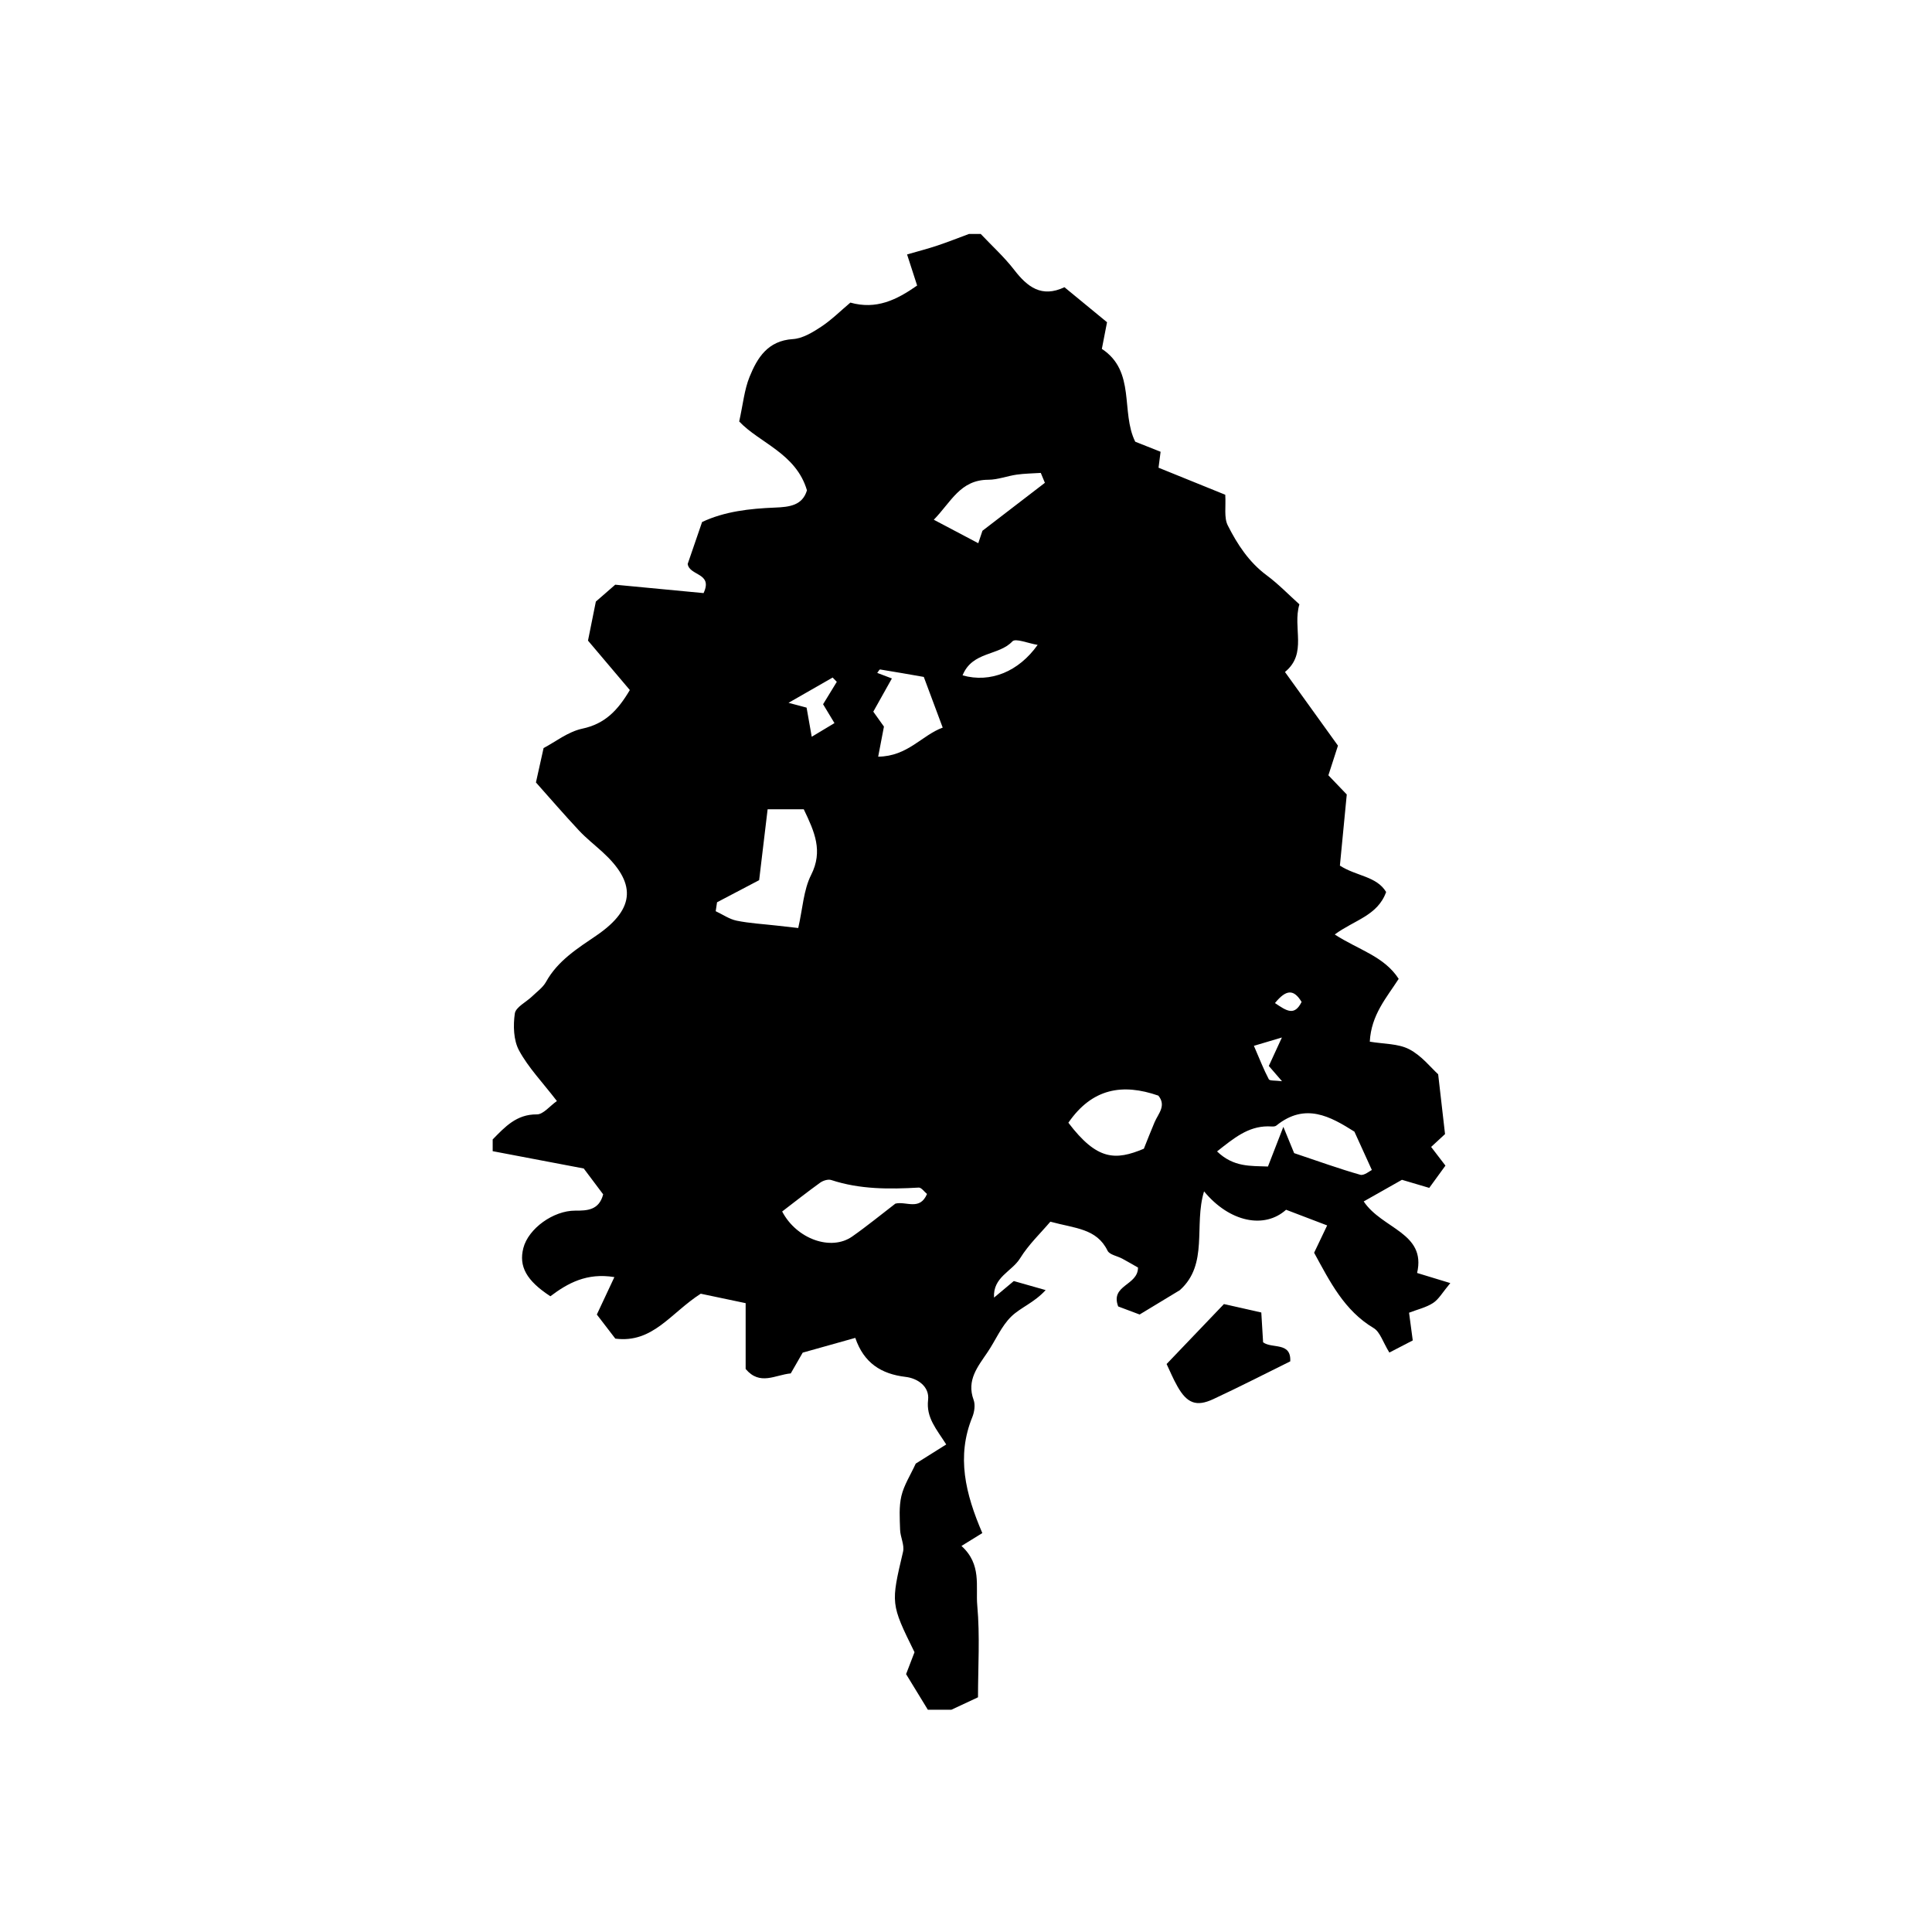 <?xml version="1.0" encoding="utf-8"?>
<!-- Generator: Adobe Illustrator 16.0.0, SVG Export Plug-In . SVG Version: 6.00 Build 0)  -->
<!DOCTYPE svg PUBLIC "-//W3C//DTD SVG 1.1//EN" "http://www.w3.org/Graphics/SVG/1.1/DTD/svg11.dtd">
<svg version="1.1" id="Layer_1" xmlns="http://www.w3.org/2000/svg" xmlns:xlink="http://www.w3.org/1999/xlink" x="0px" y="0px"
	 width="72px" height="71.998px" viewBox="0 0 72 71.998" enable-background="new 0 0 72 71.998" xml:space="preserve">
<g>
	<path fill="currentColor" fill-rule="evenodd" clip-rule="evenodd" d="M18.361,42.901c0-0.146,0-0.292,0-0.438c0.458-0.465,0.886-0.94,1.646-0.933
		c0.239,0.003,0.481-0.312,0.747-0.498c-0.543-0.706-1.066-1.247-1.411-1.885c-0.207-0.383-0.222-0.928-0.157-1.377
		c0.034-0.238,0.423-0.423,0.646-0.639c0.179-0.173,0.399-0.328,0.516-0.538c0.439-0.793,1.175-1.249,1.886-1.734
		c1.493-1.021,1.442-1.991,0.217-3.109c-0.292-0.266-0.604-0.511-0.873-0.798c-0.544-0.582-1.066-1.187-1.605-1.792
		c0.084-0.379,0.169-0.762,0.285-1.282c0.431-0.225,0.909-0.609,1.444-0.723c0.84-0.179,1.317-0.674,1.77-1.439
		c-0.513-0.606-1.018-1.202-1.559-1.842c0.08-0.399,0.178-0.884,0.293-1.455c0.236-0.206,0.532-0.464,0.722-0.629
		c1.203,0.114,2.264,0.215,3.292,0.313c0.359-0.762-0.522-0.632-0.592-1.086c0.162-0.473,0.337-0.982,0.537-1.563
		c0.842-0.397,1.777-0.5,2.718-0.538c0.542-0.021,1.022-0.08,1.19-0.643c-0.405-1.379-1.778-1.769-2.525-2.566
		c0.143-0.644,0.191-1.181,0.385-1.66c0.29-0.716,0.681-1.351,1.616-1.41c0.361-0.023,0.735-0.25,1.053-0.46
		c0.39-0.258,0.727-0.595,1.089-0.9c0.963,0.271,1.72-0.097,2.488-0.636c-0.12-0.371-0.228-0.704-0.375-1.159
		c0.384-0.111,0.755-0.206,1.118-0.327c0.4-0.133,0.793-0.29,1.189-0.436c0.146,0,0.292,0,0.438,0
		c0.419,0.444,0.876,0.858,1.247,1.338c0.49,0.636,1.021,1.05,1.873,0.647c0.557,0.458,1.083,0.891,1.587,1.305
		c-0.073,0.379-0.128,0.658-0.193,0.993c1.275,0.837,0.695,2.353,1.244,3.459c0.324,0.128,0.617,0.245,0.945,0.375
		c-0.031,0.24-0.057,0.436-0.077,0.594c0.858,0.348,1.689,0.685,2.487,1.008c0.028,0.443-0.054,0.851,0.094,1.143
		c0.355,0.704,0.788,1.369,1.449,1.859c0.433,0.321,0.812,0.715,1.22,1.082c-0.264,0.877,0.311,1.827-0.538,2.521
		c0.688,0.958,1.35,1.877,1.975,2.745c-0.144,0.442-0.252,0.778-0.357,1.105c0.262,0.273,0.48,0.501,0.685,0.715
		c-0.09,0.937-0.176,1.821-0.256,2.651c0.62,0.399,1.364,0.39,1.723,0.983c-0.315,0.883-1.185,1.044-1.915,1.583
		c0.867,0.567,1.835,0.806,2.383,1.654c-0.456,0.708-1.025,1.342-1.077,2.341c0.519,0.089,1.054,0.068,1.468,0.282
		c0.462,0.238,0.813,0.691,1.08,0.933c0.096,0.831,0.172,1.499,0.256,2.229c-0.138,0.128-0.319,0.296-0.518,0.479
		c0.18,0.234,0.346,0.452,0.533,0.696c-0.216,0.297-0.403,0.555-0.603,0.83c-0.354-0.104-0.663-0.196-1.018-0.301
		c-0.453,0.256-0.91,0.515-1.425,0.806c0.687,1.03,2.339,1.164,1.99,2.666c0.39,0.119,0.717,0.219,1.237,0.377
		c-0.292,0.35-0.429,0.603-0.641,0.741c-0.259,0.169-0.581,0.241-0.896,0.363c0.05,0.372,0.087,0.651,0.138,1.033
		c-0.287,0.148-0.576,0.299-0.872,0.452c-0.243-0.395-0.346-0.769-0.585-0.912c-1.097-0.656-1.627-1.725-2.219-2.808
		c0.169-0.354,0.337-0.705,0.486-1.018c-0.521-0.199-1.019-0.389-1.531-0.584c-0.802,0.722-2.101,0.471-3.057-0.685
		c-0.389,1.269,0.18,2.714-0.903,3.682c-0.481,0.292-0.963,0.583-1.498,0.907c-0.244-0.092-0.544-0.204-0.799-0.3
		c-0.304-0.807,0.739-0.772,0.739-1.45c-0.17-0.097-0.376-0.217-0.586-0.331c-0.187-0.101-0.475-0.145-0.549-0.297
		c-0.406-0.83-1.204-0.828-2.132-1.081c-0.351,0.415-0.808,0.847-1.126,1.362c-0.308,0.499-1.018,0.699-0.973,1.467
		c0.236-0.197,0.472-0.395,0.737-0.617c0.408,0.116,0.797,0.227,1.187,0.337c-0.434,0.475-0.937,0.649-1.282,0.986
		c-0.37,0.361-0.582,0.882-0.879,1.322c-0.363,0.541-0.796,1.045-0.523,1.786c0.067,0.184,0.029,0.446-0.048,0.637
		c-0.598,1.467-0.26,2.854,0.372,4.324c-0.215,0.133-0.46,0.285-0.777,0.48c0.763,0.69,0.524,1.503,0.589,2.223
		c0.103,1.138,0.027,2.292,0.027,3.417c-0.366,0.171-0.68,0.317-0.993,0.464c-0.292,0-0.584,0-0.876,0
		c-0.263-0.43-0.525-0.86-0.811-1.327c0.104-0.271,0.219-0.569,0.314-0.817c-0.893-1.812-0.882-1.81-0.427-3.745
		c0.059-0.251-0.102-0.545-0.11-0.819c-0.013-0.42-0.046-0.855,0.048-1.257c0.095-0.404,0.335-0.773,0.535-1.208
		c0.331-0.208,0.716-0.449,1.136-0.713c-0.367-0.578-0.753-0.998-0.676-1.659c0.058-0.494-0.382-0.805-0.837-0.859
		c-0.909-0.107-1.557-0.517-1.876-1.454c-0.673,0.188-1.282,0.359-1.96,0.55c-0.13,0.227-0.289,0.502-0.445,0.774
		c-0.581,0.053-1.147,0.469-1.681-0.165c0-0.75,0-1.541,0-2.453c-0.625-0.132-1.244-0.262-1.674-0.352
		c-1.126,0.721-1.78,1.852-3.183,1.674c-0.244-0.317-0.48-0.627-0.689-0.898c0.235-0.502,0.427-0.91,0.654-1.395
		c-1.028-0.17-1.742,0.228-2.385,0.714c-0.894-0.582-1.182-1.114-1.008-1.795c0.187-0.729,1.121-1.4,1.935-1.396
		c0.447,0.002,0.887-0.015,1.04-0.607c-0.271-0.361-0.552-0.734-0.724-0.964C20.518,43.312,19.44,43.106,18.361,42.901z
		 M26.722,33.625c-0.017,0.111-0.034,0.222-0.05,0.333c0.259,0.121,0.508,0.297,0.781,0.353c0.487,0.099,0.989,0.125,1.485,0.182
		c0.272,0.031,0.544,0.062,0.81,0.091c0.167-0.73,0.197-1.418,0.48-1.978c0.45-0.891,0.132-1.6-0.274-2.446
		c-0.406,0-0.815,0-1.347,0c-0.108,0.906-0.21,1.753-0.316,2.641C27.789,33.064,27.255,33.345,26.722,33.625z M34.547,44.496
		c-0.1-0.081-0.21-0.244-0.31-0.238c-1.101,0.063-2.192,0.069-3.259-0.282c-0.116-0.038-0.302,0.02-0.41,0.097
		c-0.484,0.348-0.952,0.719-1.419,1.076c0.537,1.028,1.822,1.484,2.608,0.934c0.558-0.391,1.085-0.824,1.611-1.227
		C33.769,44.756,34.276,45.132,34.547,44.496z M45.356,42.91c0.619,0.595,1.251,0.536,1.897,0.563
		c0.176-0.454,0.33-0.851,0.574-1.479c0.225,0.547,0.352,0.855,0.402,0.98c0.928,0.311,1.688,0.586,2.463,0.806
		c0.145,0.041,0.354-0.143,0.433-0.178c-0.231-0.507-0.429-0.94-0.65-1.429c-0.896-0.565-1.833-1.095-2.908-0.227
		c-0.069,0.056-0.21,0.03-0.317,0.03C46.51,41.979,45.989,42.41,45.356,42.91z M39.815,41.841c1.068,1.406,1.749,1.414,2.813,0.969
		c0.131-0.323,0.259-0.66,0.401-0.991c0.138-0.32,0.445-0.613,0.14-0.988C41.838,40.367,40.7,40.555,39.815,41.841z M32.727,28.199
		c1.106-0.013,1.624-0.798,2.405-1.083c-0.245-0.657-0.455-1.218-0.705-1.889c-0.509-0.089-1.068-0.188-1.628-0.278
		c-0.025-0.004-0.063,0.073-0.107,0.128c0.18,0.068,0.342,0.13,0.546,0.207c-0.235,0.419-0.463,0.826-0.693,1.237
		c0.147,0.207,0.272,0.382,0.397,0.557C32.889,27.356,32.835,27.635,32.727,28.199z M38.94,17.993
		c-0.051-0.123-0.103-0.246-0.153-0.369c-0.299,0.02-0.601,0.022-0.896,0.064c-0.355,0.05-0.706,0.19-1.059,0.191
		c-1.05,0.002-1.386,0.829-2.032,1.49c0.644,0.34,1.133,0.598,1.657,0.875c0.086-0.257,0.153-0.456,0.156-0.464
		C37.48,19.114,38.211,18.554,38.94,17.993z M35.872,25.169c1.044,0.293,2.093-0.143,2.798-1.136
		c-0.356-0.057-0.824-0.257-0.942-0.13C37.221,24.447,36.236,24.266,35.872,25.169z M31.185,25.41
		c-0.052-0.053-0.104-0.107-0.155-0.16c-0.542,0.31-1.083,0.621-1.644,0.942c0.223,0.059,0.456,0.121,0.673,0.179
		c0.062,0.349,0.116,0.654,0.192,1.086c0.34-0.205,0.593-0.357,0.847-0.509c-0.184-0.304-0.31-0.513-0.424-0.703
		C30.863,25.934,31.024,25.672,31.185,25.41z M47.285,39.725c0.127-0.275,0.252-0.548,0.488-1.061
		c-0.469,0.14-0.722,0.215-1.044,0.311c0.218,0.503,0.365,0.885,0.556,1.246c0.034,0.064,0.24,0.04,0.492,0.073
		C47.56,40.042,47.432,39.895,47.285,39.725z M47.514,37.381c0.434,0.292,0.724,0.497,0.993-0.042
		C48.219,36.866,47.94,36.859,47.514,37.381z"/>
	<path fill="currentColor" fill-rule="evenodd" clip-rule="evenodd" d="M43.476,50.833c0.752-0.787,1.453-1.521,2.136-2.234
		c0.525,0.119,0.938,0.212,1.393,0.314c0.023,0.396,0.045,0.748,0.067,1.111c0.337,0.249,1.05-0.026,1.012,0.71
		c-0.96,0.474-1.906,0.959-2.87,1.408c-0.629,0.293-0.978,0.155-1.334-0.475C43.723,51.393,43.602,51.097,43.476,50.833z"/>
</g>
</svg>
